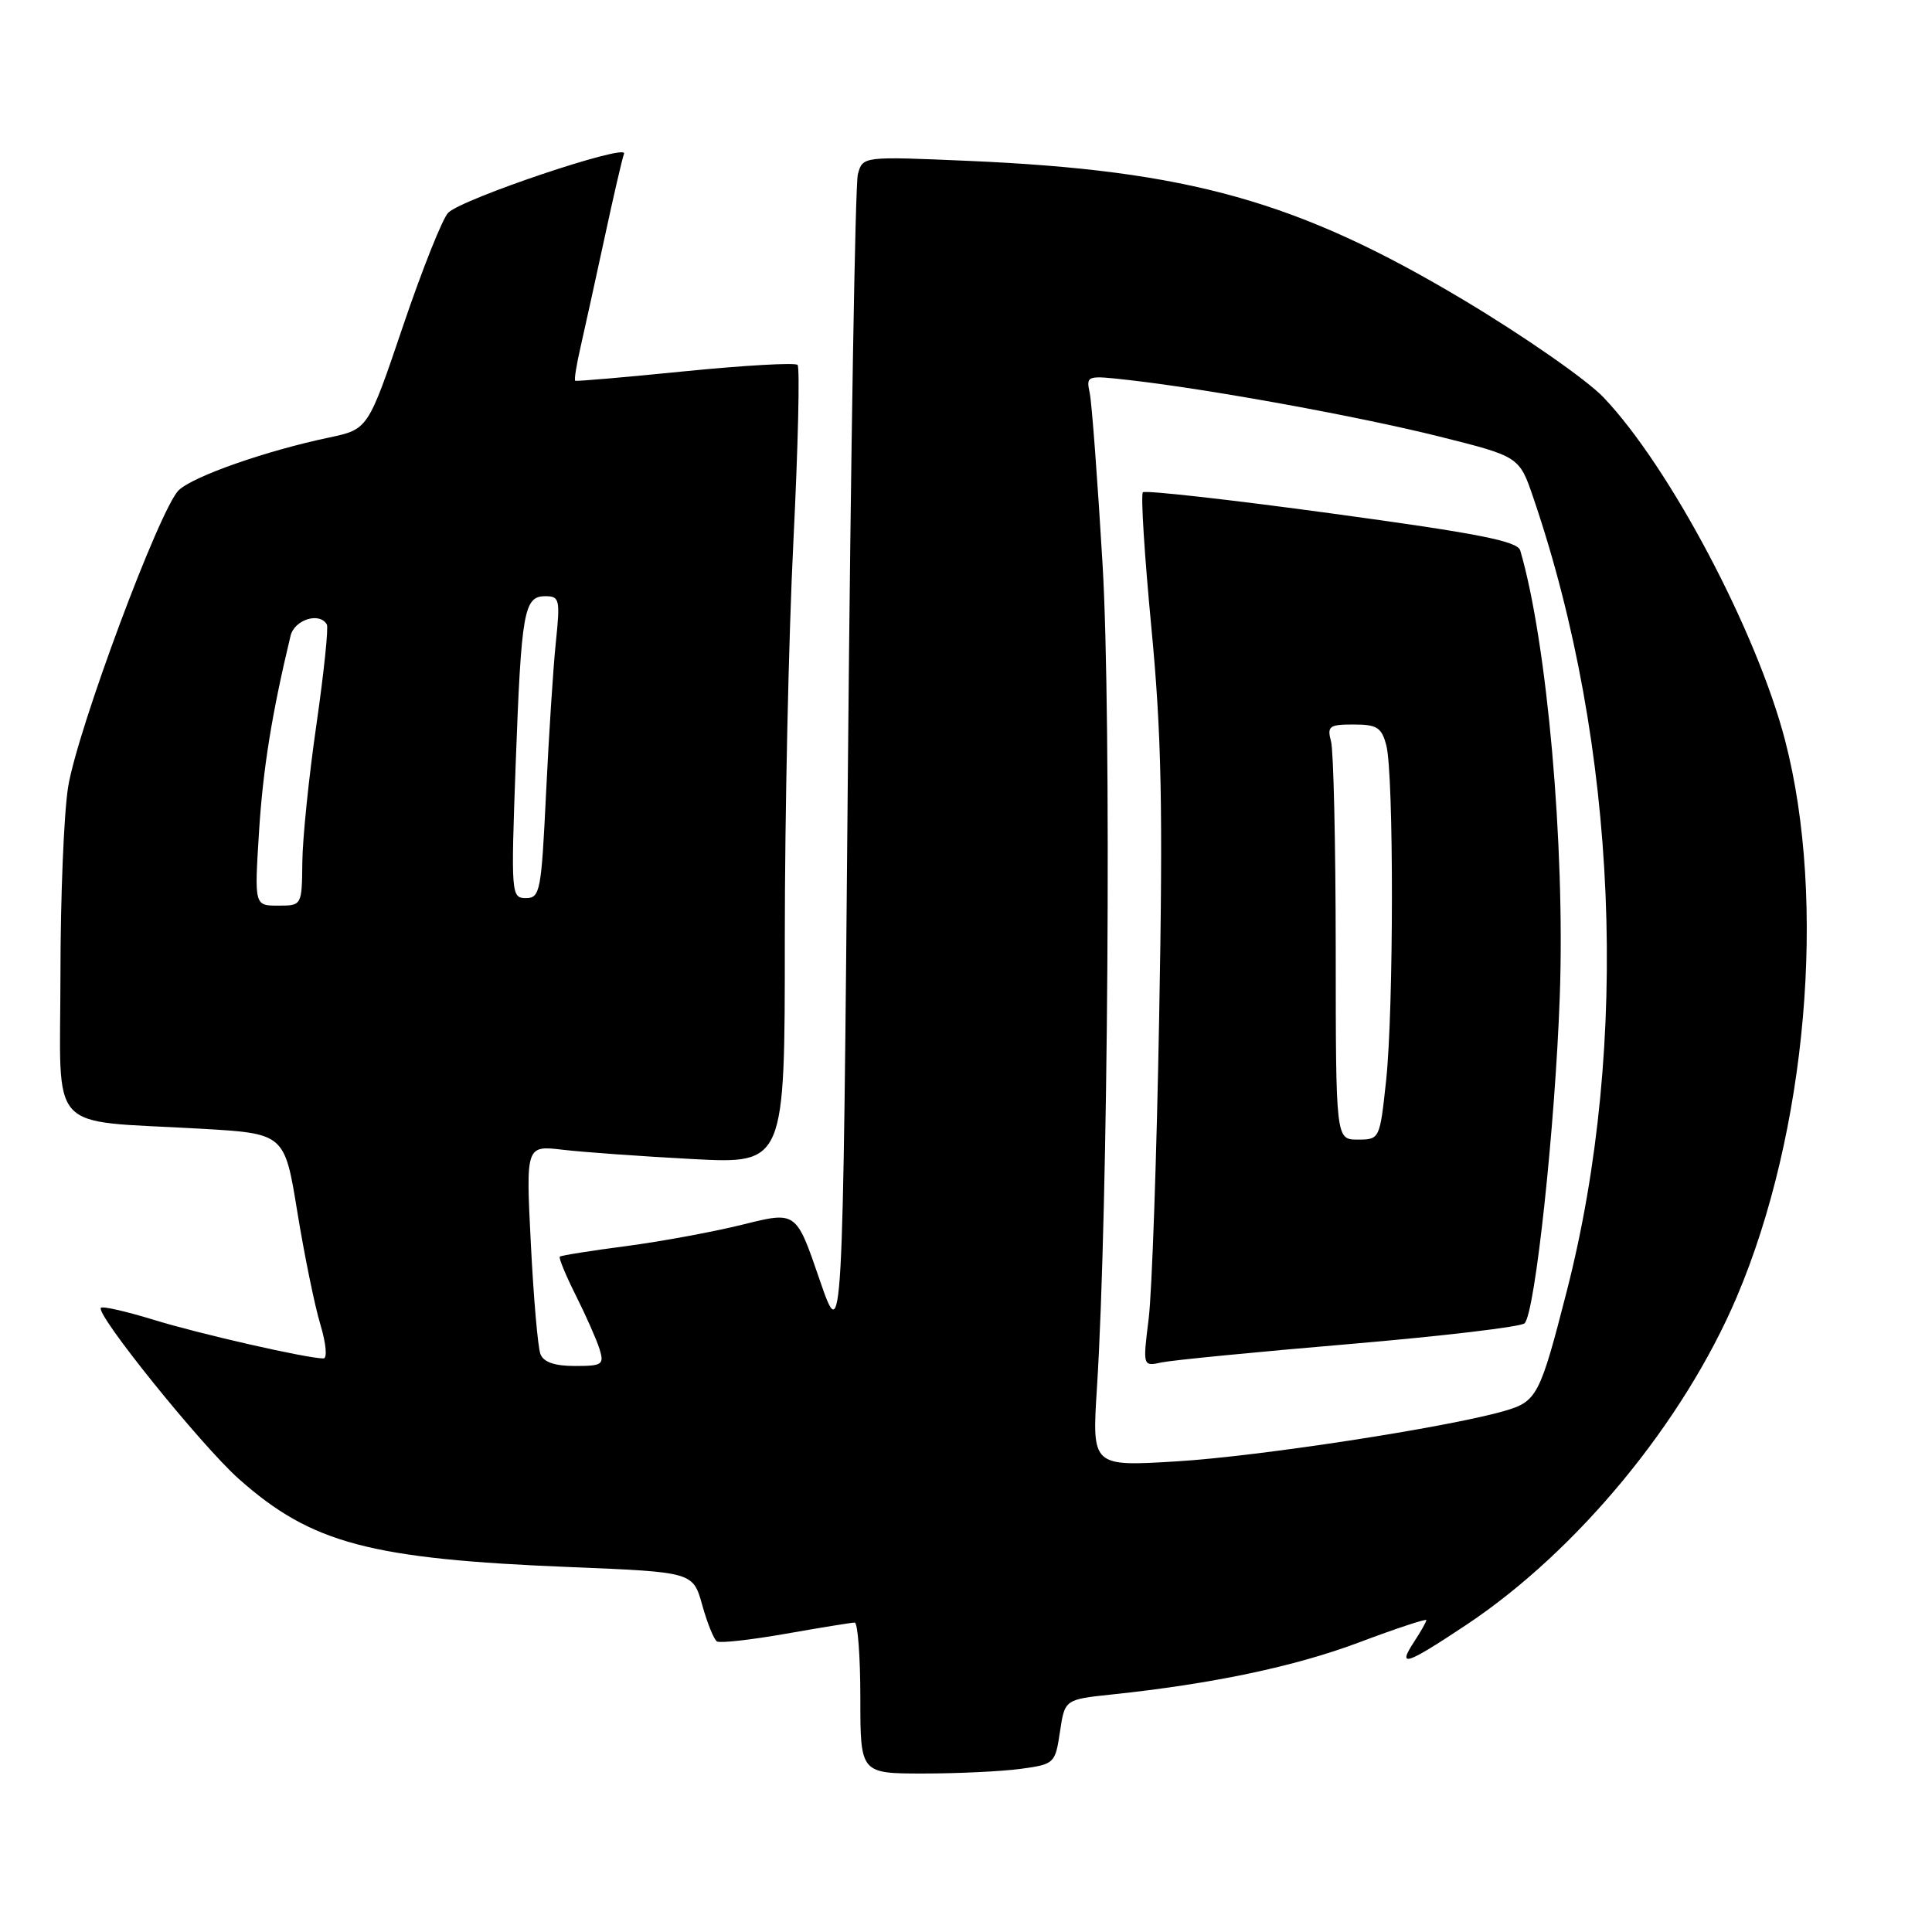 <?xml version="1.0" encoding="UTF-8" standalone="no"?>
<!DOCTYPE svg PUBLIC "-//W3C//DTD SVG 1.1//EN" "http://www.w3.org/Graphics/SVG/1.1/DTD/svg11.dtd" >
<svg xmlns="http://www.w3.org/2000/svg" xmlns:xlink="http://www.w3.org/1999/xlink" version="1.1" viewBox="0 0 256 256">
 <g >
 <path fill="currentColor"
d=" M 135.27 234.38 C 139.72 233.77 139.82 233.67 140.45 229.47 C 141.09 225.19 141.09 225.19 147.30 224.53 C 160.61 223.13 171.57 220.83 180.10 217.62 C 184.99 215.78 189.00 214.46 189.00 214.67 C 189.00 214.89 188.27 216.18 187.38 217.54 C 185.10 221.02 186.26 220.64 194.25 215.33 C 208.97 205.55 223.05 188.49 230.12 171.88 C 239.41 150.04 242.08 119.46 236.54 98.13 C 232.79 83.69 221.22 61.83 212.47 52.65 C 210.26 50.33 201.93 44.53 193.97 39.77 C 172.06 26.67 157.56 22.59 128.40 21.32 C 114.31 20.71 114.31 20.71 113.67 23.10 C 113.32 24.42 112.73 59.92 112.35 102.00 C 111.67 178.50 111.67 178.50 108.58 169.50 C 105.50 160.50 105.50 160.50 98.51 162.24 C 94.67 163.20 87.70 164.49 83.01 165.11 C 78.33 165.72 74.36 166.35 74.18 166.51 C 74.01 166.67 74.96 168.98 76.30 171.65 C 77.64 174.32 79.05 177.51 79.44 178.75 C 80.08 180.82 79.82 181.00 76.17 181.00 C 73.48 181.00 72.02 180.49 71.61 179.42 C 71.27 178.55 70.70 171.97 70.34 164.80 C 69.68 151.77 69.68 151.77 74.59 152.35 C 77.29 152.67 85.01 153.22 91.75 153.58 C 104.00 154.22 104.00 154.22 103.99 124.36 C 103.99 107.94 104.50 84.25 105.13 71.72 C 105.75 59.19 106.00 48.67 105.68 48.35 C 105.36 48.03 98.66 48.41 90.80 49.19 C 82.93 49.98 76.37 50.55 76.22 50.45 C 76.06 50.35 76.39 48.30 76.95 45.88 C 77.50 43.47 78.92 37.00 80.11 31.50 C 81.29 26.00 82.45 20.99 82.69 20.36 C 83.24 18.94 61.25 26.32 59.39 28.19 C 58.64 28.93 55.95 35.69 53.40 43.21 C 48.77 56.88 48.77 56.88 43.63 57.97 C 35.29 59.72 25.63 63.10 23.69 64.95 C 21.20 67.32 10.27 96.63 9.03 104.26 C 8.47 107.69 8.01 118.90 8.01 129.16 C 8.00 150.61 5.95 148.37 26.60 149.56 C 37.71 150.20 37.71 150.20 39.40 160.60 C 40.33 166.31 41.70 173.02 42.45 175.50 C 43.21 178.03 43.39 180.00 42.86 180.00 C 40.70 180.00 26.37 176.74 20.33 174.87 C 16.74 173.77 13.61 173.05 13.37 173.29 C 12.59 174.07 26.67 191.54 31.64 195.96 C 41.27 204.52 49.02 206.58 75.66 207.65 C 91.83 208.31 91.83 208.31 93.05 212.68 C 93.72 215.08 94.60 217.25 95.00 217.50 C 95.41 217.75 99.51 217.29 104.12 216.48 C 108.73 215.67 112.84 215.00 113.25 215.00 C 113.66 215.00 114.00 219.50 114.00 225.00 C 114.00 235.00 114.00 235.00 122.36 235.00 C 126.96 235.00 132.77 234.72 135.27 234.38 Z  M 145.35 183.91 C 146.84 160.45 147.29 94.98 146.10 74.85 C 145.44 63.66 144.67 53.42 144.40 52.11 C 143.90 49.74 143.96 49.72 149.69 50.37 C 160.32 51.58 180.06 55.18 190.75 57.85 C 201.32 60.50 201.32 60.50 203.19 66.00 C 214.36 98.75 216.02 138.26 207.61 171.07 C 204.05 184.97 203.66 185.72 199.30 186.97 C 191.71 189.15 166.81 192.98 155.89 193.64 C 144.69 194.32 144.69 194.32 145.35 183.91 Z  M 178.86 178.09 C 191.15 177.04 201.58 175.81 202.02 175.34 C 203.42 173.90 206.06 149.30 206.68 132.00 C 207.39 112.06 205.00 85.08 201.44 72.94 C 201.08 71.70 195.87 70.68 176.48 68.04 C 163.00 66.20 151.73 64.94 151.44 65.23 C 151.14 65.52 151.65 73.58 152.56 83.13 C 153.91 97.25 154.11 106.87 153.60 134.50 C 153.27 153.20 152.64 171.33 152.20 174.78 C 151.42 181.07 151.42 181.07 153.96 180.52 C 155.36 180.23 166.56 179.13 178.86 178.09 Z  M 34.32 110.25 C 34.84 101.91 36.03 94.51 38.50 84.25 C 39.02 82.10 42.35 81.06 43.31 82.75 C 43.54 83.16 42.92 89.12 41.93 96.00 C 40.93 102.88 40.09 111.09 40.06 114.25 C 40.00 120.00 40.00 120.00 36.85 120.00 C 33.71 120.00 33.71 120.00 34.32 110.25 Z  M 68.33 101.25 C 69.08 80.96 69.42 79.00 72.26 79.00 C 74.14 79.00 74.24 79.43 73.66 85.02 C 73.31 88.33 72.73 97.33 72.36 105.02 C 71.73 118.12 71.57 119.00 69.69 119.00 C 67.74 119.00 67.70 118.56 68.33 101.25 Z  M 176.99 125.75 C 176.98 111.86 176.70 99.49 176.37 98.25 C 175.83 96.22 176.12 96.00 179.36 96.00 C 182.45 96.00 183.07 96.39 183.69 98.75 C 184.70 102.57 184.68 133.83 183.66 143.25 C 182.83 150.95 182.81 151.00 179.91 151.00 C 177.00 151.00 177.00 151.00 176.99 125.75 Z "/>
</g>
</svg>